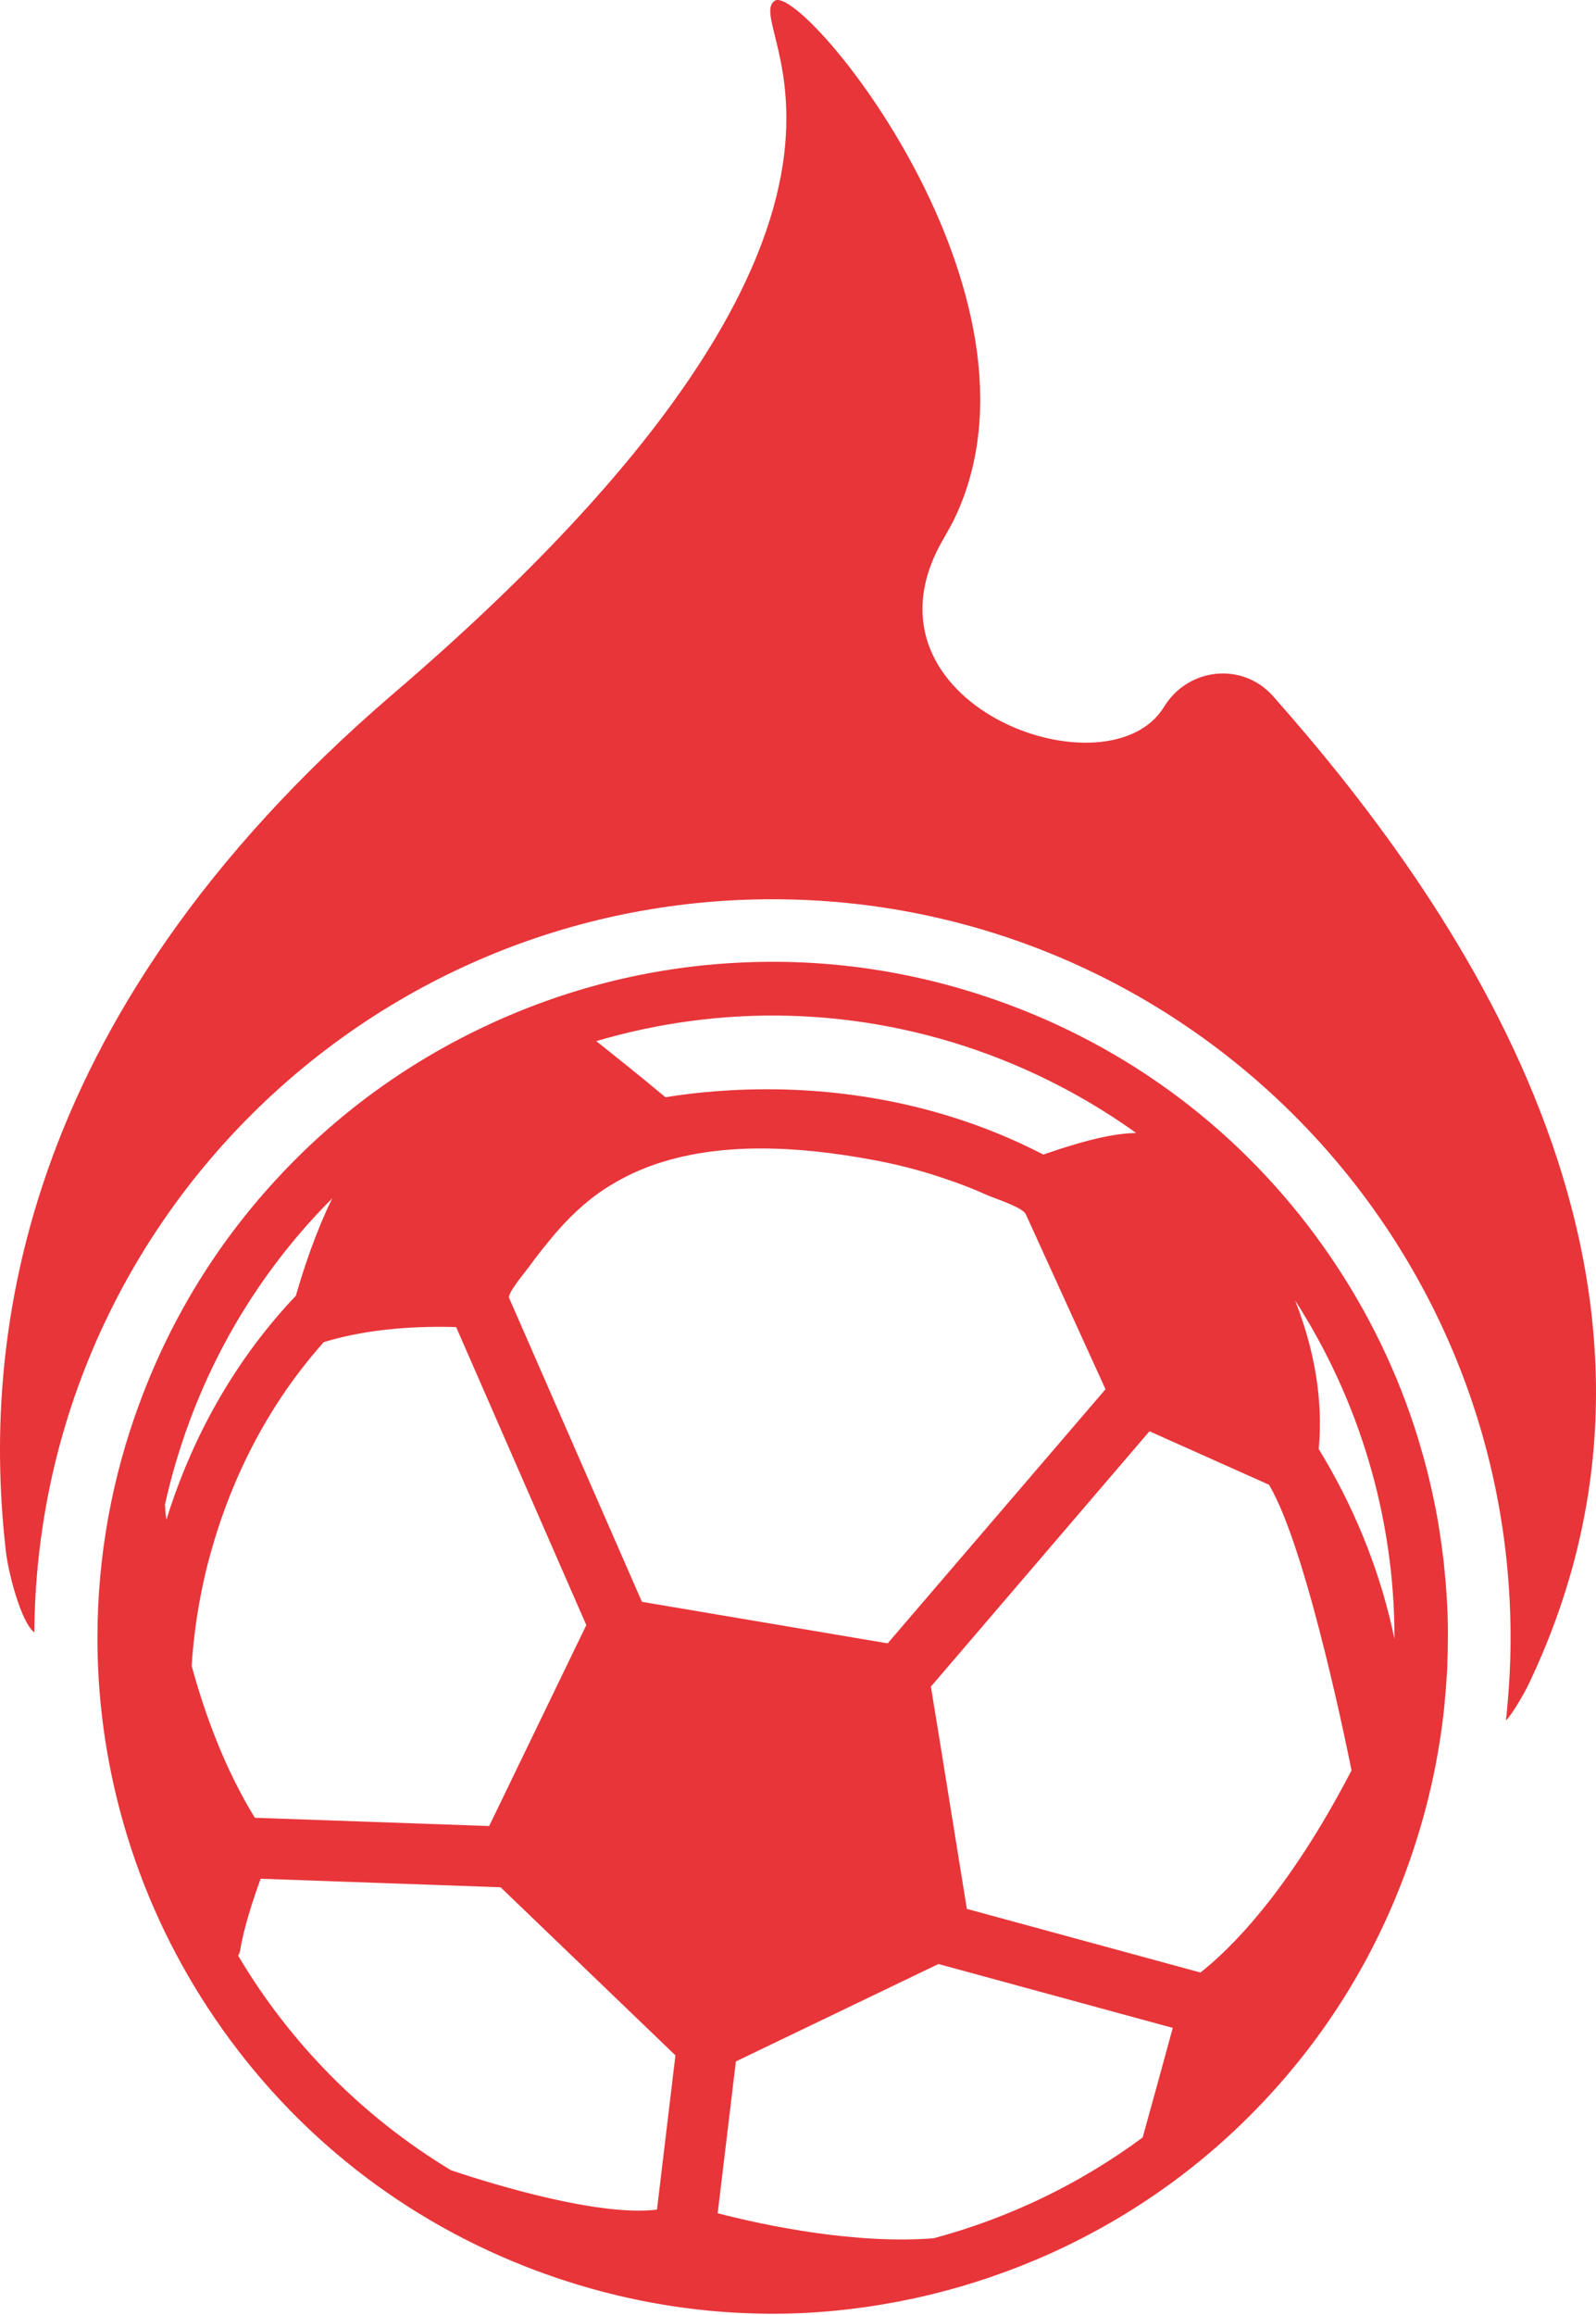 <svg width="80" height="116" viewBox="0 0 80 116" fill="none" xmlns="http://www.w3.org/2000/svg">
<path d="M38.713 45.06C59.151 45.06 75.718 61.627 75.718 82.065C75.718 83.465 75.633 84.84 75.487 86.204C75.791 85.924 76.436 84.792 76.619 84.402C86.43 63.879 72.638 44.853 63.813 34.884C62.279 33.155 59.553 33.447 58.348 35.419C55.609 39.899 43.205 35.505 46.93 27.678C47.161 27.191 47.636 26.436 47.867 25.937C53.162 14.775 40.235 -0.819 38.847 0.033C36.948 1.202 47.928 10.599 19.7 34.774C0.552 51.195 -0.86 67.701 0.296 77.744C0.406 78.742 1.039 81.274 1.721 81.797C1.867 61.481 18.373 45.06 38.713 45.06Z" fill="#E83539"/>
<path d="M52.772 112.862C56.765 111.036 60.319 108.504 63.326 105.315C66.442 102.016 68.828 98.182 70.423 93.897C71.214 91.767 71.798 89.576 72.151 87.36C72.249 86.752 72.334 86.131 72.395 85.522C72.455 84.901 72.504 84.281 72.541 83.66C72.565 83.039 72.577 82.418 72.577 81.809C72.577 81.201 72.553 80.592 72.516 79.996C72.48 79.387 72.419 78.791 72.358 78.182C72.285 77.586 72.2 76.977 72.102 76.38C72.005 75.784 71.883 75.188 71.749 74.591C71.615 73.995 71.469 73.41 71.299 72.826C71.226 72.558 71.141 72.303 71.068 72.035C70.07 68.809 68.597 65.766 66.686 62.966C62.73 57.172 57.167 52.802 50.569 50.343C46.284 48.749 41.829 48.031 37.289 48.225C32.919 48.408 28.67 49.43 24.678 51.256C20.685 53.082 17.131 55.614 14.124 58.803C11.008 62.102 8.622 65.936 7.027 70.221C5.603 74.031 4.885 78.024 4.885 82.053C4.885 82.15 4.885 82.236 4.885 82.333C4.909 85.644 5.421 88.918 6.407 92.096C7.405 95.321 8.878 98.364 10.789 101.164C14.745 106.958 20.308 111.328 26.905 113.787C31.19 115.382 35.657 116.1 40.186 115.905C44.532 115.698 48.767 114.676 52.772 112.862ZM69.899 82.065C69.899 82.09 69.899 82.114 69.899 82.126C69.254 79.022 68.085 75.979 66.406 73.118C66.308 72.948 66.199 72.777 66.101 72.607C66.272 70.83 66.138 68.261 64.921 65.169C68.134 70.16 69.899 76.028 69.899 82.065ZM29.888 52.169C36.144 50.319 43.034 50.404 49.62 52.863C52.285 53.861 54.744 55.188 56.947 56.77C55.901 56.795 54.574 57.062 52.298 57.854C48.402 55.833 43.959 54.713 39.273 54.591C36.753 54.531 34.684 54.762 33.357 54.981C32.091 53.922 30.655 52.778 29.888 52.169ZM32.602 58.426C36.035 57.172 40.076 57.452 43.558 58.085C44.872 58.316 46.163 58.645 47.429 59.083C48.122 59.314 48.816 59.582 49.486 59.887C49.863 60.057 51.251 60.483 51.421 60.848L55.414 69.612L44.495 82.345L32.176 80.264L25.518 65.035C25.433 64.78 26.394 63.66 26.552 63.429C26.918 62.918 27.307 62.443 27.697 61.968C28.464 61.055 29.303 60.24 30.302 59.582C31.044 59.095 31.811 58.718 32.602 58.426ZM8.269 75.394C8.586 73.97 8.999 72.558 9.523 71.159C11.13 66.849 13.601 63.1 16.656 60.045C15.853 61.676 15.256 63.453 14.83 64.926C11.264 68.687 9.353 72.875 8.342 76.149C8.293 75.857 8.281 75.614 8.269 75.394ZM12.773 91.085C11.288 88.663 10.29 85.972 9.608 83.477C9.657 82.649 9.778 81.347 10.095 79.764C10.217 79.156 10.363 78.511 10.557 77.829C11.361 74.908 12.98 70.891 16.23 67.251C18.604 66.521 21.184 66.448 22.864 66.496L29.389 81.432L28.257 83.769L24.52 91.499L12.773 91.085ZM47.221 87.945L46.662 84.512L57.617 71.718L63.606 74.396C65.578 77.683 67.745 88.711 67.745 88.711C64.531 94.907 61.573 97.743 60.173 98.839L48.463 95.65L47.221 87.945ZM22.608 108.748C18.129 106.045 14.501 102.32 11.933 97.987C11.982 97.938 12.018 97.841 12.043 97.707C12.213 96.624 12.676 95.212 13.065 94.14L25.092 94.567L33.856 102.99L32.931 110.72C30.022 111.073 24.787 109.478 22.608 108.748ZM35.974 110.902L36.887 103.294L47.039 98.413L58.785 101.614C58.311 103.367 57.678 105.656 57.276 107.104C54.136 109.429 50.569 111.146 46.795 112.156C42.9 112.46 38.421 111.535 35.974 110.902Z" fill="#E83539"/>
</svg>
